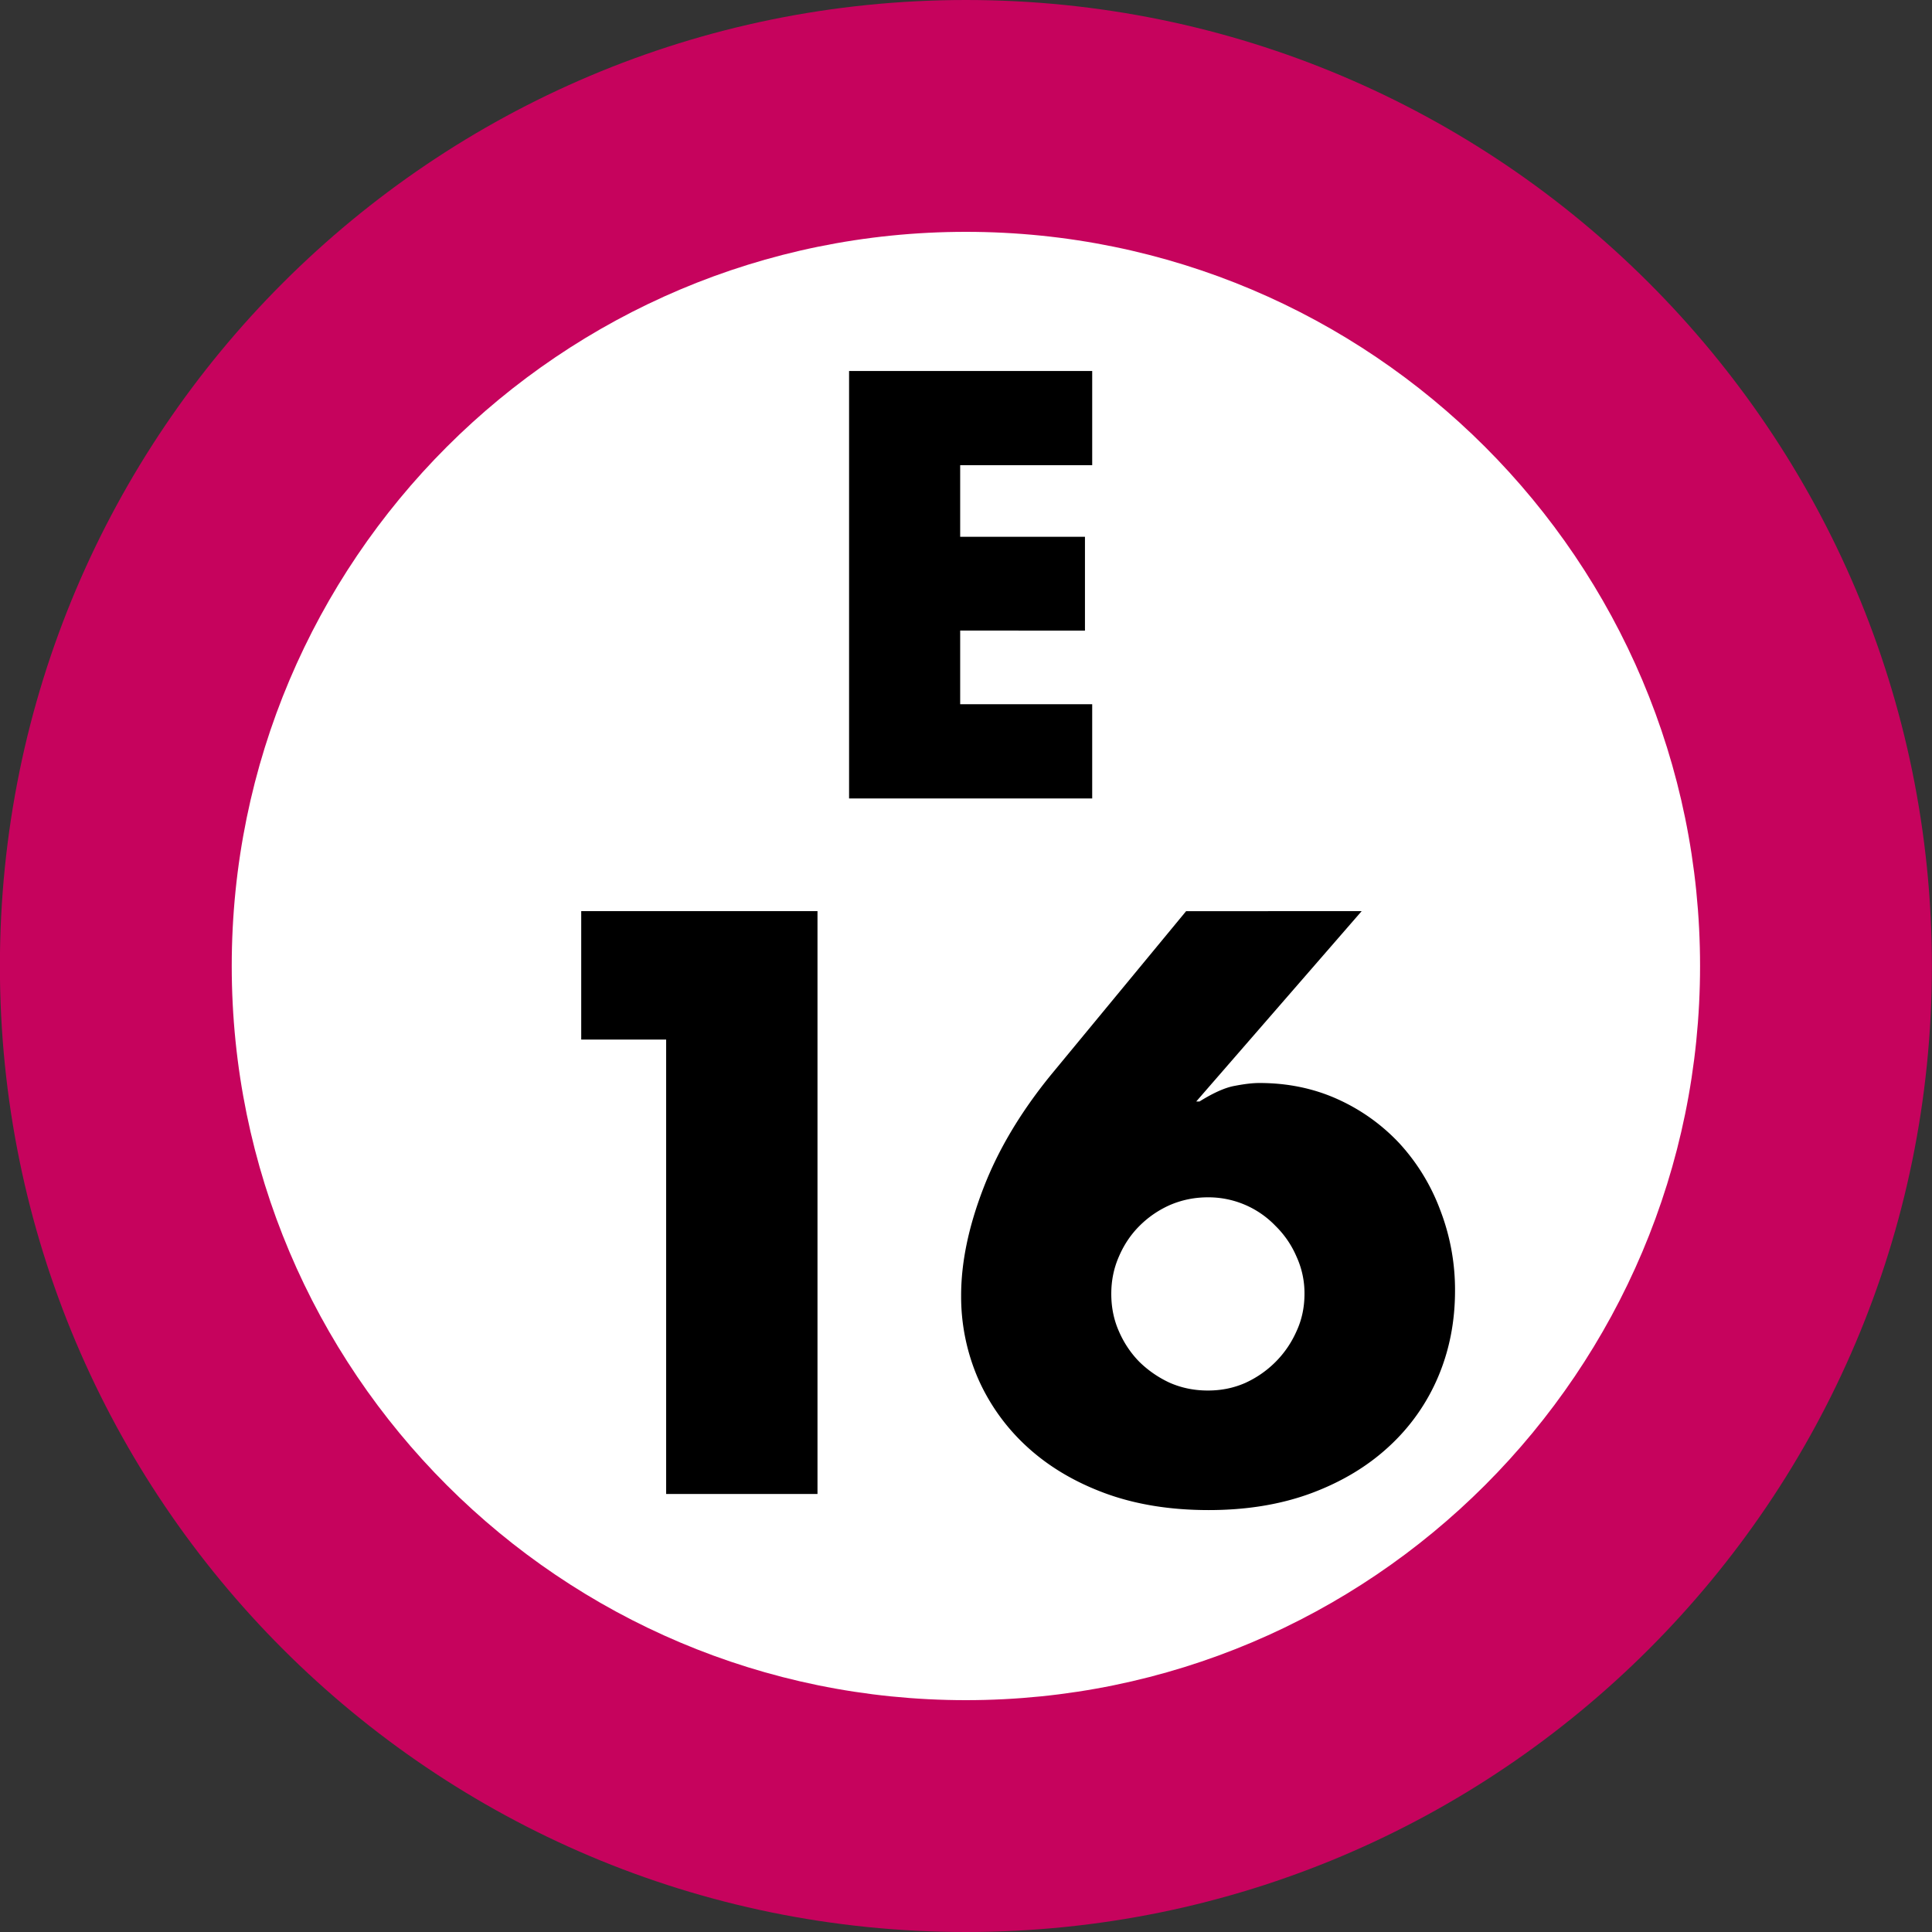 <svg xmlns="http://www.w3.org/2000/svg" xmlns:xlink="http://www.w3.org/1999/xlink" width="75" height="75"><rect width="100%" height="100%" fill="#333333" stroke="none"/><defs><path id="a" d="M11.172-12.937H6.047v2.78h4.844v3.641H6.047v2.86h5.125V0H1.734v-16.594h9.438Zm0 0"/><path id="b" d="M7.953-17.64H4.656v-4.985h9.172V0H7.953Zm0 0"/><path id="c" d="m16.172-22.625-6.422 7.39h.125q.825-.514 1.375-.609c.363-.07.68-.11.953-.11 1.102 0 2.113.212 3.031.626a7.5 7.5 0 0 1 2.407 1.719 7.9 7.9 0 0 1 1.578 2.578 8.6 8.6 0 0 1 .578 3.14q0 1.799-.656 3.344a7.8 7.8 0 0 1-1.907 2.703c-.836.774-1.84 1.375-3.015 1.813q-1.77.656-3.985.656-2.25 0-4.03-.656-1.769-.655-3.016-1.797A7.9 7.9 0 0 1 1.28-4.484a8 8 0 0 1-.656-3.22q-.001-1.918.86-4.155.855-2.233 2.624-4.407l5.25-6.359ZM6.453-7.765q0 .784.297 1.452.292.674.797 1.188a4.2 4.2 0 0 0 1.187.813q.685.297 1.47.296.779.001 1.452-.296a4 4 0 0 0 1.172-.813q.514-.515.813-1.187.311-.668.312-1.454a3.4 3.4 0 0 0-.312-1.453 3.7 3.7 0 0 0-.813-1.187 3.607 3.607 0 0 0-2.625-1.11c-.523 0-1.012.102-1.469.297q-.672.298-1.187.813-.504.503-.797 1.187-.298.675-.297 1.453m0 0"/></defs><path fill="#C6035D" d="M74.996 37.5c0-20.71-16.789-37.5-37.5-37.5s-37.5 16.79-37.5 37.5S16.786 75 37.496 75s37.5-16.79 37.5-37.5m0 0"/><path fill="#FFF" d="M65.996 37.5c0-15.742-12.758-28.5-28.5-28.5-15.738 0-28.5 12.758-28.5 28.5S21.758 66 37.496 66c15.742 0 28.5-12.758 28.5-28.5m0 0"/><use xlink:href="#a" x="31.227" y="30.995"/><use xlink:href="#b" x="17.907" y="57.996"/><use xlink:href="#c" x="36.687" y="57.996"/></svg>
